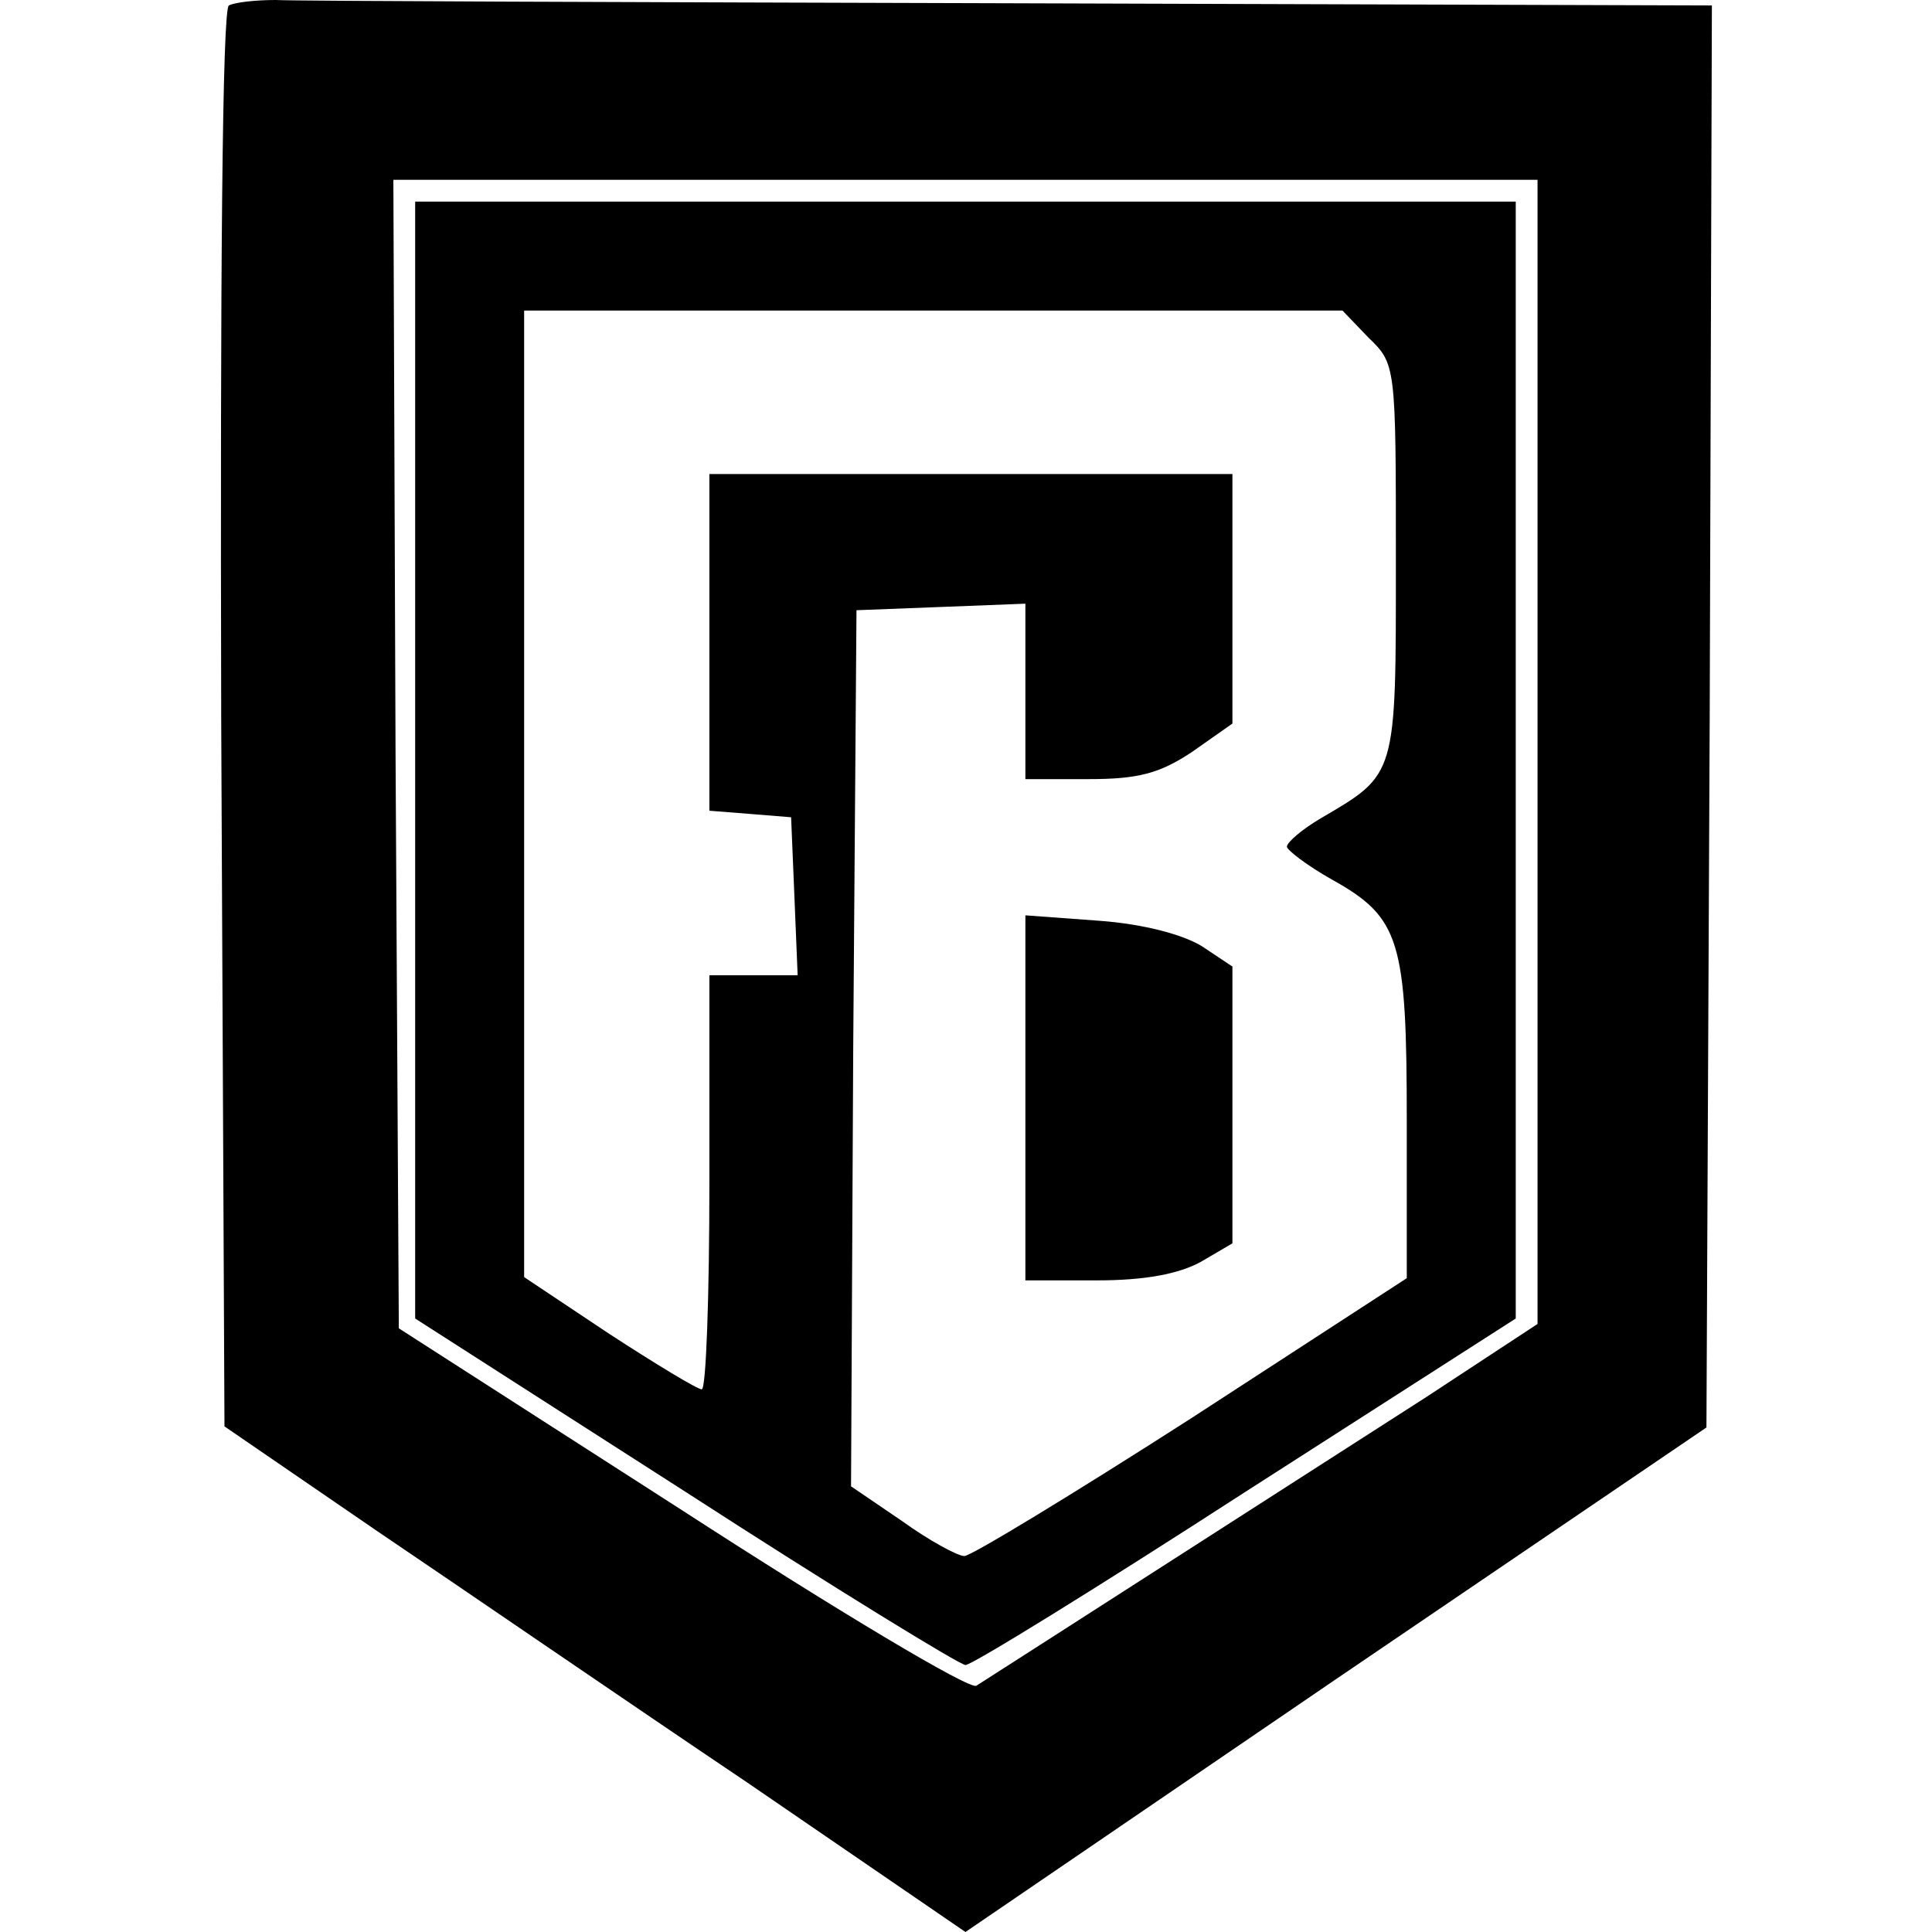 <svg height="2500" viewBox="44.1 34.5 136.9 177.3" width="2500" xmlns="http://www.w3.org/2000/svg"><path d="M44.9 35c-.6.4-.8 24.7-.7 65.5l.3 64.9 14 9.6c7.7 5.2 23 15.7 34 23.1l20 13.7 34-23.2 34-23.1.3-65.3.2-65.2-64.2-.2c-35.4-.1-65.8-.2-67.6-.3-1.8 0-3.7.2-4.3.5zM165 103.5V156l-10.2 6.7c-10.3 6.6-39.4 25.3-41.3 26.5-.6.4-12.8-6.9-27-16.1l-26-16.7-.3-52.7L60 51h105z"/><path d="M62 104.2v51.3l24.8 15.9c13.6 8.8 25.2 15.9 25.7 15.9.6 0 12.1-7.1 25.7-15.9l24.8-15.9V53H62zm87.5-38.7c2.5 2.4 2.5 2.6 2.5 20.5 0 19.8.1 19.5-6.9 23.6-1.7 1-3.1 2.2-3.1 2.6 0 .3 1.8 1.7 4.1 3 6.3 3.5 6.9 5.6 6.9 22.2v14.4l-19.7 12.8c-10.9 7-20.3 12.7-20.9 12.7s-3.2-1.4-5.7-3.2l-4.7-3.2.2-40.2.3-40.2 7.8-.3 7.7-.3V106h5.8c4.5 0 6.5-.5 9.5-2.5l3.7-2.6V78H89v30.9l3.8.3 3.7.3.3 7.2.3 7.3H89v19c0 10.4-.3 19-.7 19s-4.2-2.3-8.5-5.1l-7.8-5.2V63h75.1z"/><path d="M118 135.2V152h6.6c4.4 0 7.5-.6 9.5-1.7l2.9-1.7v-25.4l-2.7-1.8c-1.7-1.1-5.4-2.1-9.5-2.4l-6.8-.5z"/></svg>